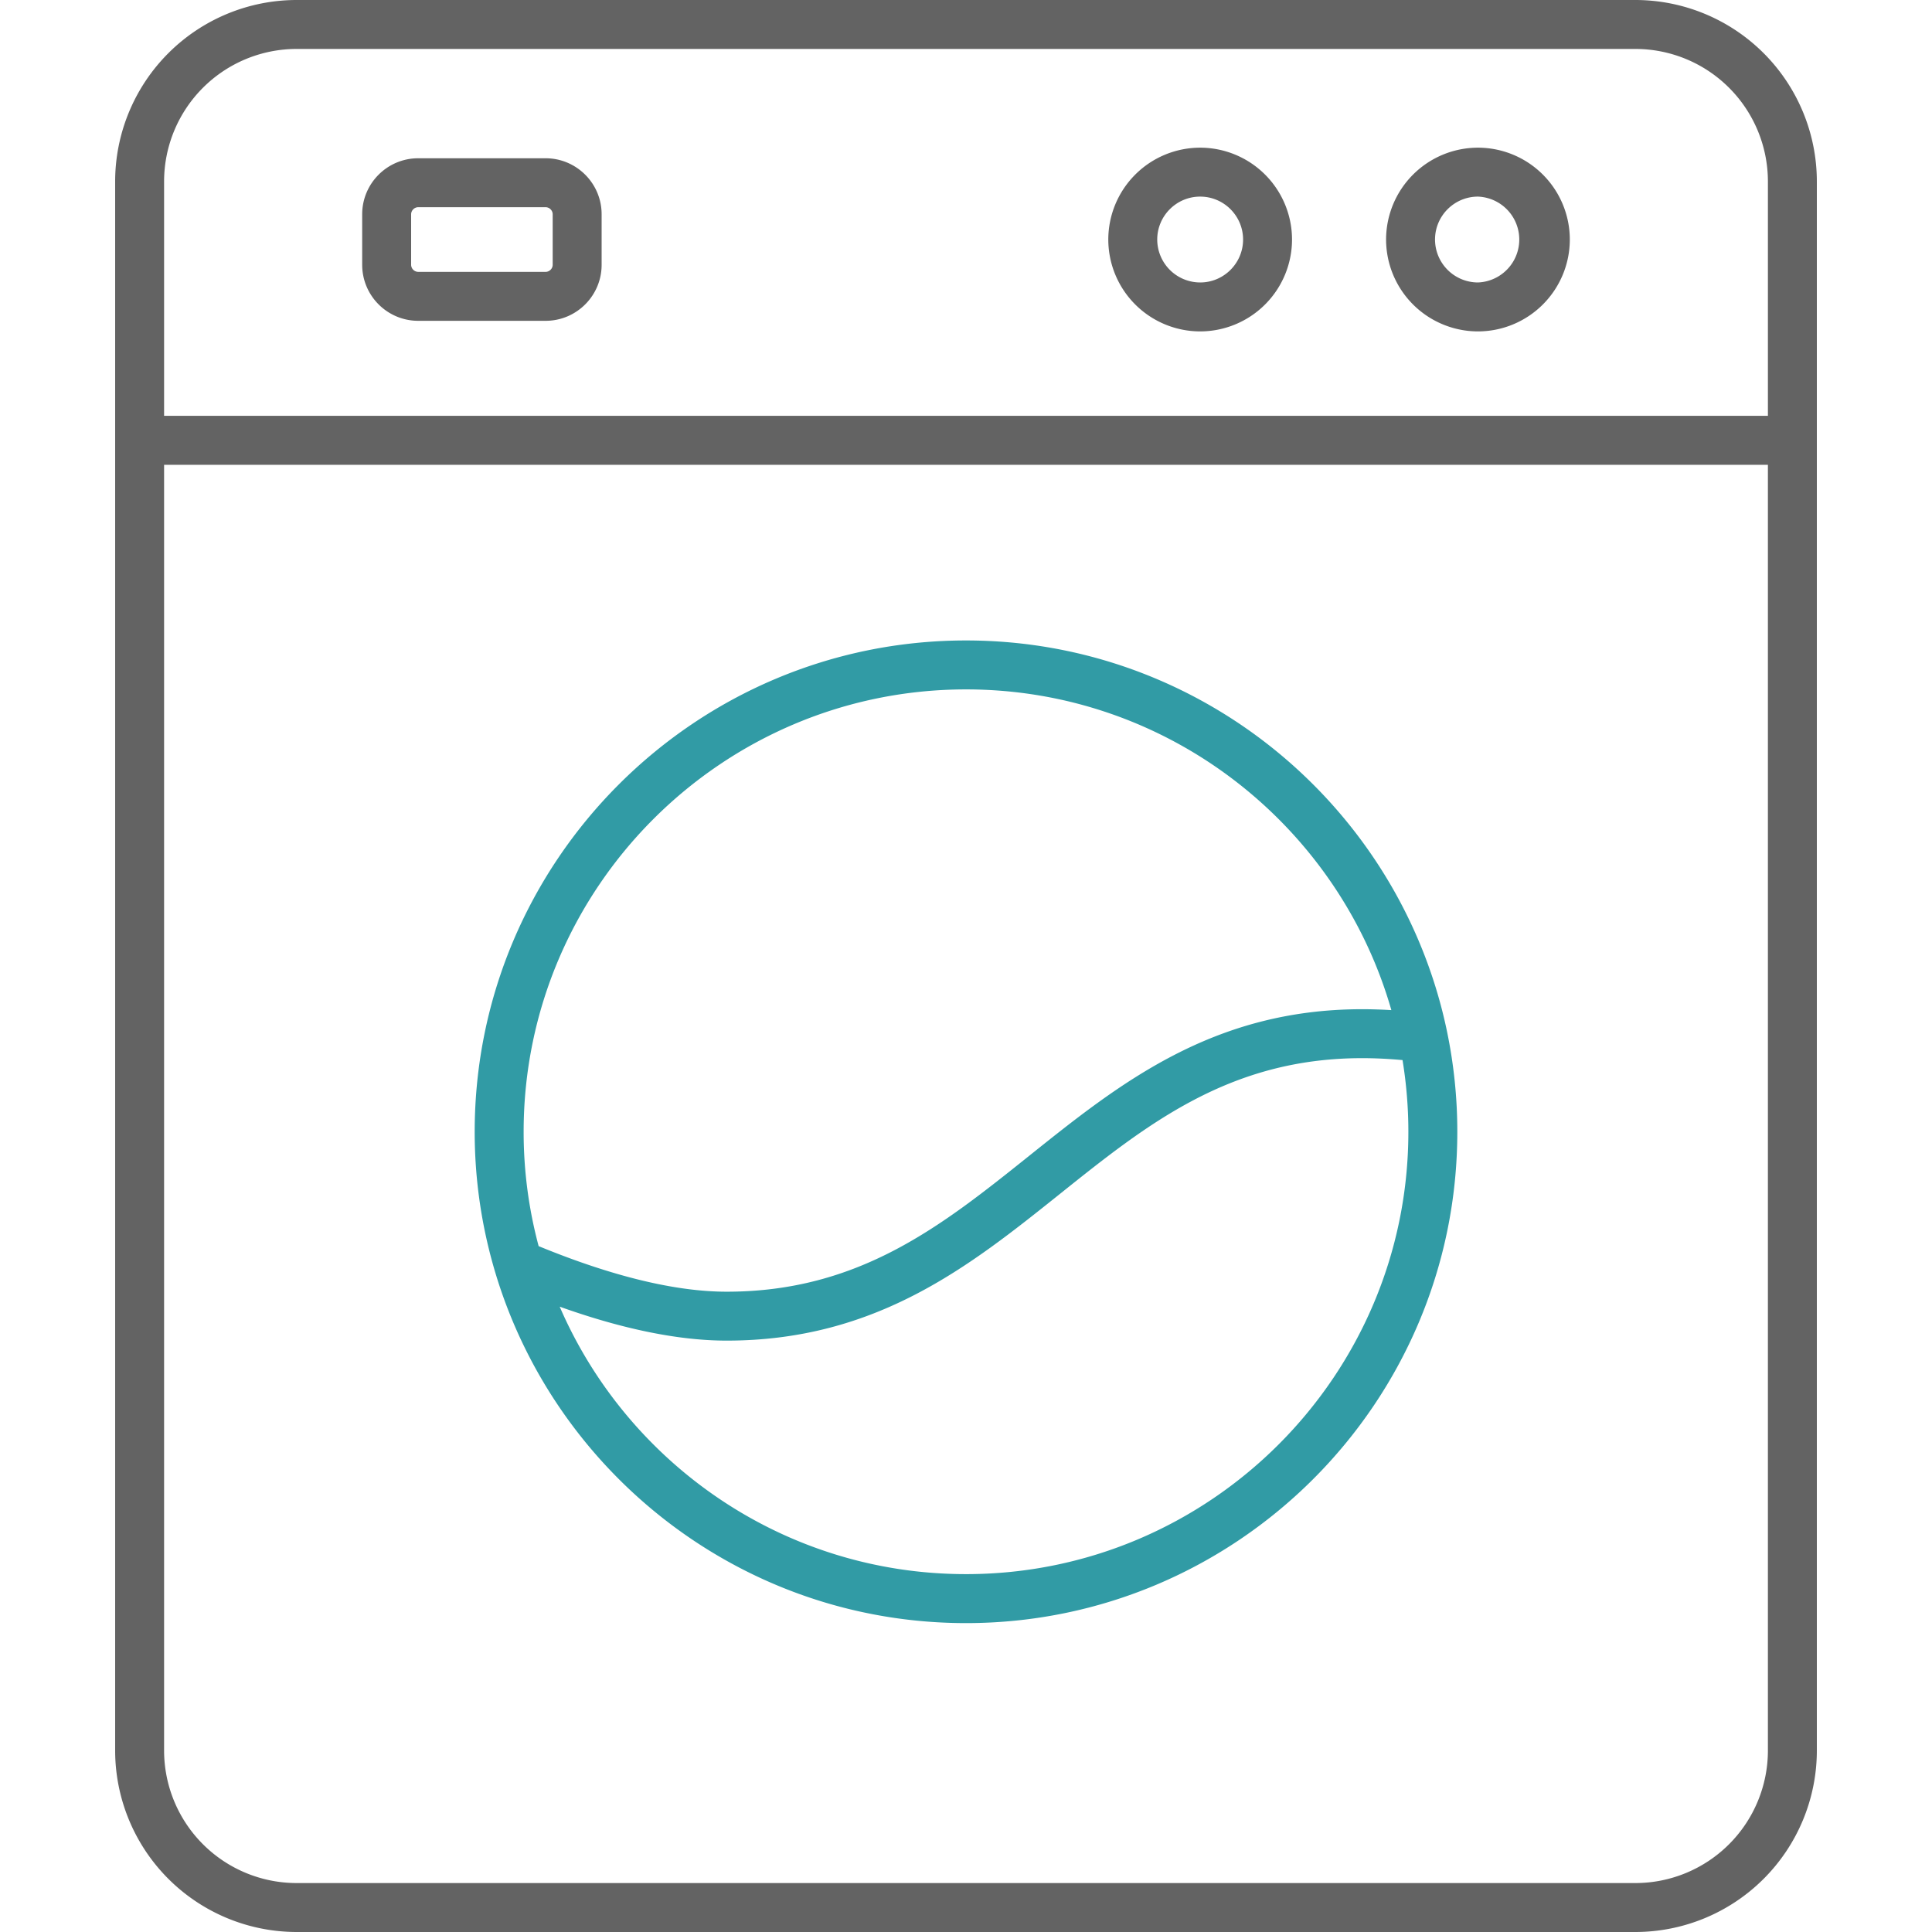 <svg width="60" height="60" fill="none" xmlns="http://www.w3.org/2000/svg"><path d="M12.988 9.963h3.956c.96 0 1.74-.78 1.74-1.74V6.655c0-.96-.78-1.74-1.74-1.74h-3.956c-.96 0-1.74.78-1.74 1.74v1.568c0 .96.78 1.74 1.74 1.74zm-.22-3.308c0-.119.101-.22.22-.22h3.956c.12 0 .22.101.22.22v1.568c0 .119-.1.22-.22.22h-3.956a.223.223 0 01-.22-.22V6.655zm24.504 3.637a2.856 2.856 0 002.853-2.853 2.856 2.856 0 00-2.853-2.853 2.856 2.856 0 00-2.853 2.853 2.856 2.856 0 002.853 2.853zm0-4.186c.735 0 1.333.598 1.333 1.333s-.598 1.333-1.333 1.333a1.335 1.335 0 01-1.333-1.333c0-.735.598-1.333 1.333-1.333zm8.628 4.186a2.856 2.856 0 002.852-2.853A2.856 2.856 0 0045.9 4.586a2.857 2.857 0 00-2.854 2.853 2.857 2.857 0 002.854 2.853zm0-4.186a1.334 1.334 0 010 2.666 1.335 1.335 0 01-1.334-1.333c0-.735.598-1.333 1.334-1.333z" fill="#636363"/><path d="M50.79 0H9.21a5.64 5.64 0 00-5.634 5.633v48.734A5.64 5.64 0 009.21 60h41.58a5.64 5.64 0 005.634-5.633V5.634A5.64 5.64 0 0050.79 0zM9.21 1.52h41.58a4.118 4.118 0 014.114 4.113v7.281H5.096v-7.28A4.118 4.118 0 019.21 1.52zm41.58 56.96H9.21a4.118 4.118 0 01-4.114-4.113V14.435h49.808v39.932a4.118 4.118 0 01-4.114 4.113z" fill="#636363"/><path d="M44.934 32.012C43.484 25.098 37.339 19.89 30 19.89c-8.414 0-15.258 6.845-15.258 15.258a15.213 15.213 0 00.63 4.34C17.245 45.795 23.093 50.407 30 50.407c8.413 0 15.258-6.844 15.258-15.258a15.254 15.254 0 00-.324-3.136zM30 21.41c6.266 0 11.565 4.217 13.21 9.96-.31-.018-.611-.028-.905-.028-4.653 0-7.545 2.314-10.343 4.553-2.712 2.17-5.274 4.22-9.394 4.22-1.592 0-3.556-.477-5.84-1.415a13.711 13.711 0 01-.466-3.552c0-7.575 6.163-13.738 13.738-13.738zm0 27.476c-5.647 0-10.508-3.425-12.618-8.306 1.96.7 3.7 1.054 5.186 1.054 4.653 0 7.546-2.314 10.344-4.552 2.712-2.17 5.274-4.22 9.393-4.22.398 0 .812.02 1.252.06.118.724.181 1.468.181 2.226 0 7.575-6.163 13.738-13.738 13.738z" fill="#319BA5"/></svg>
